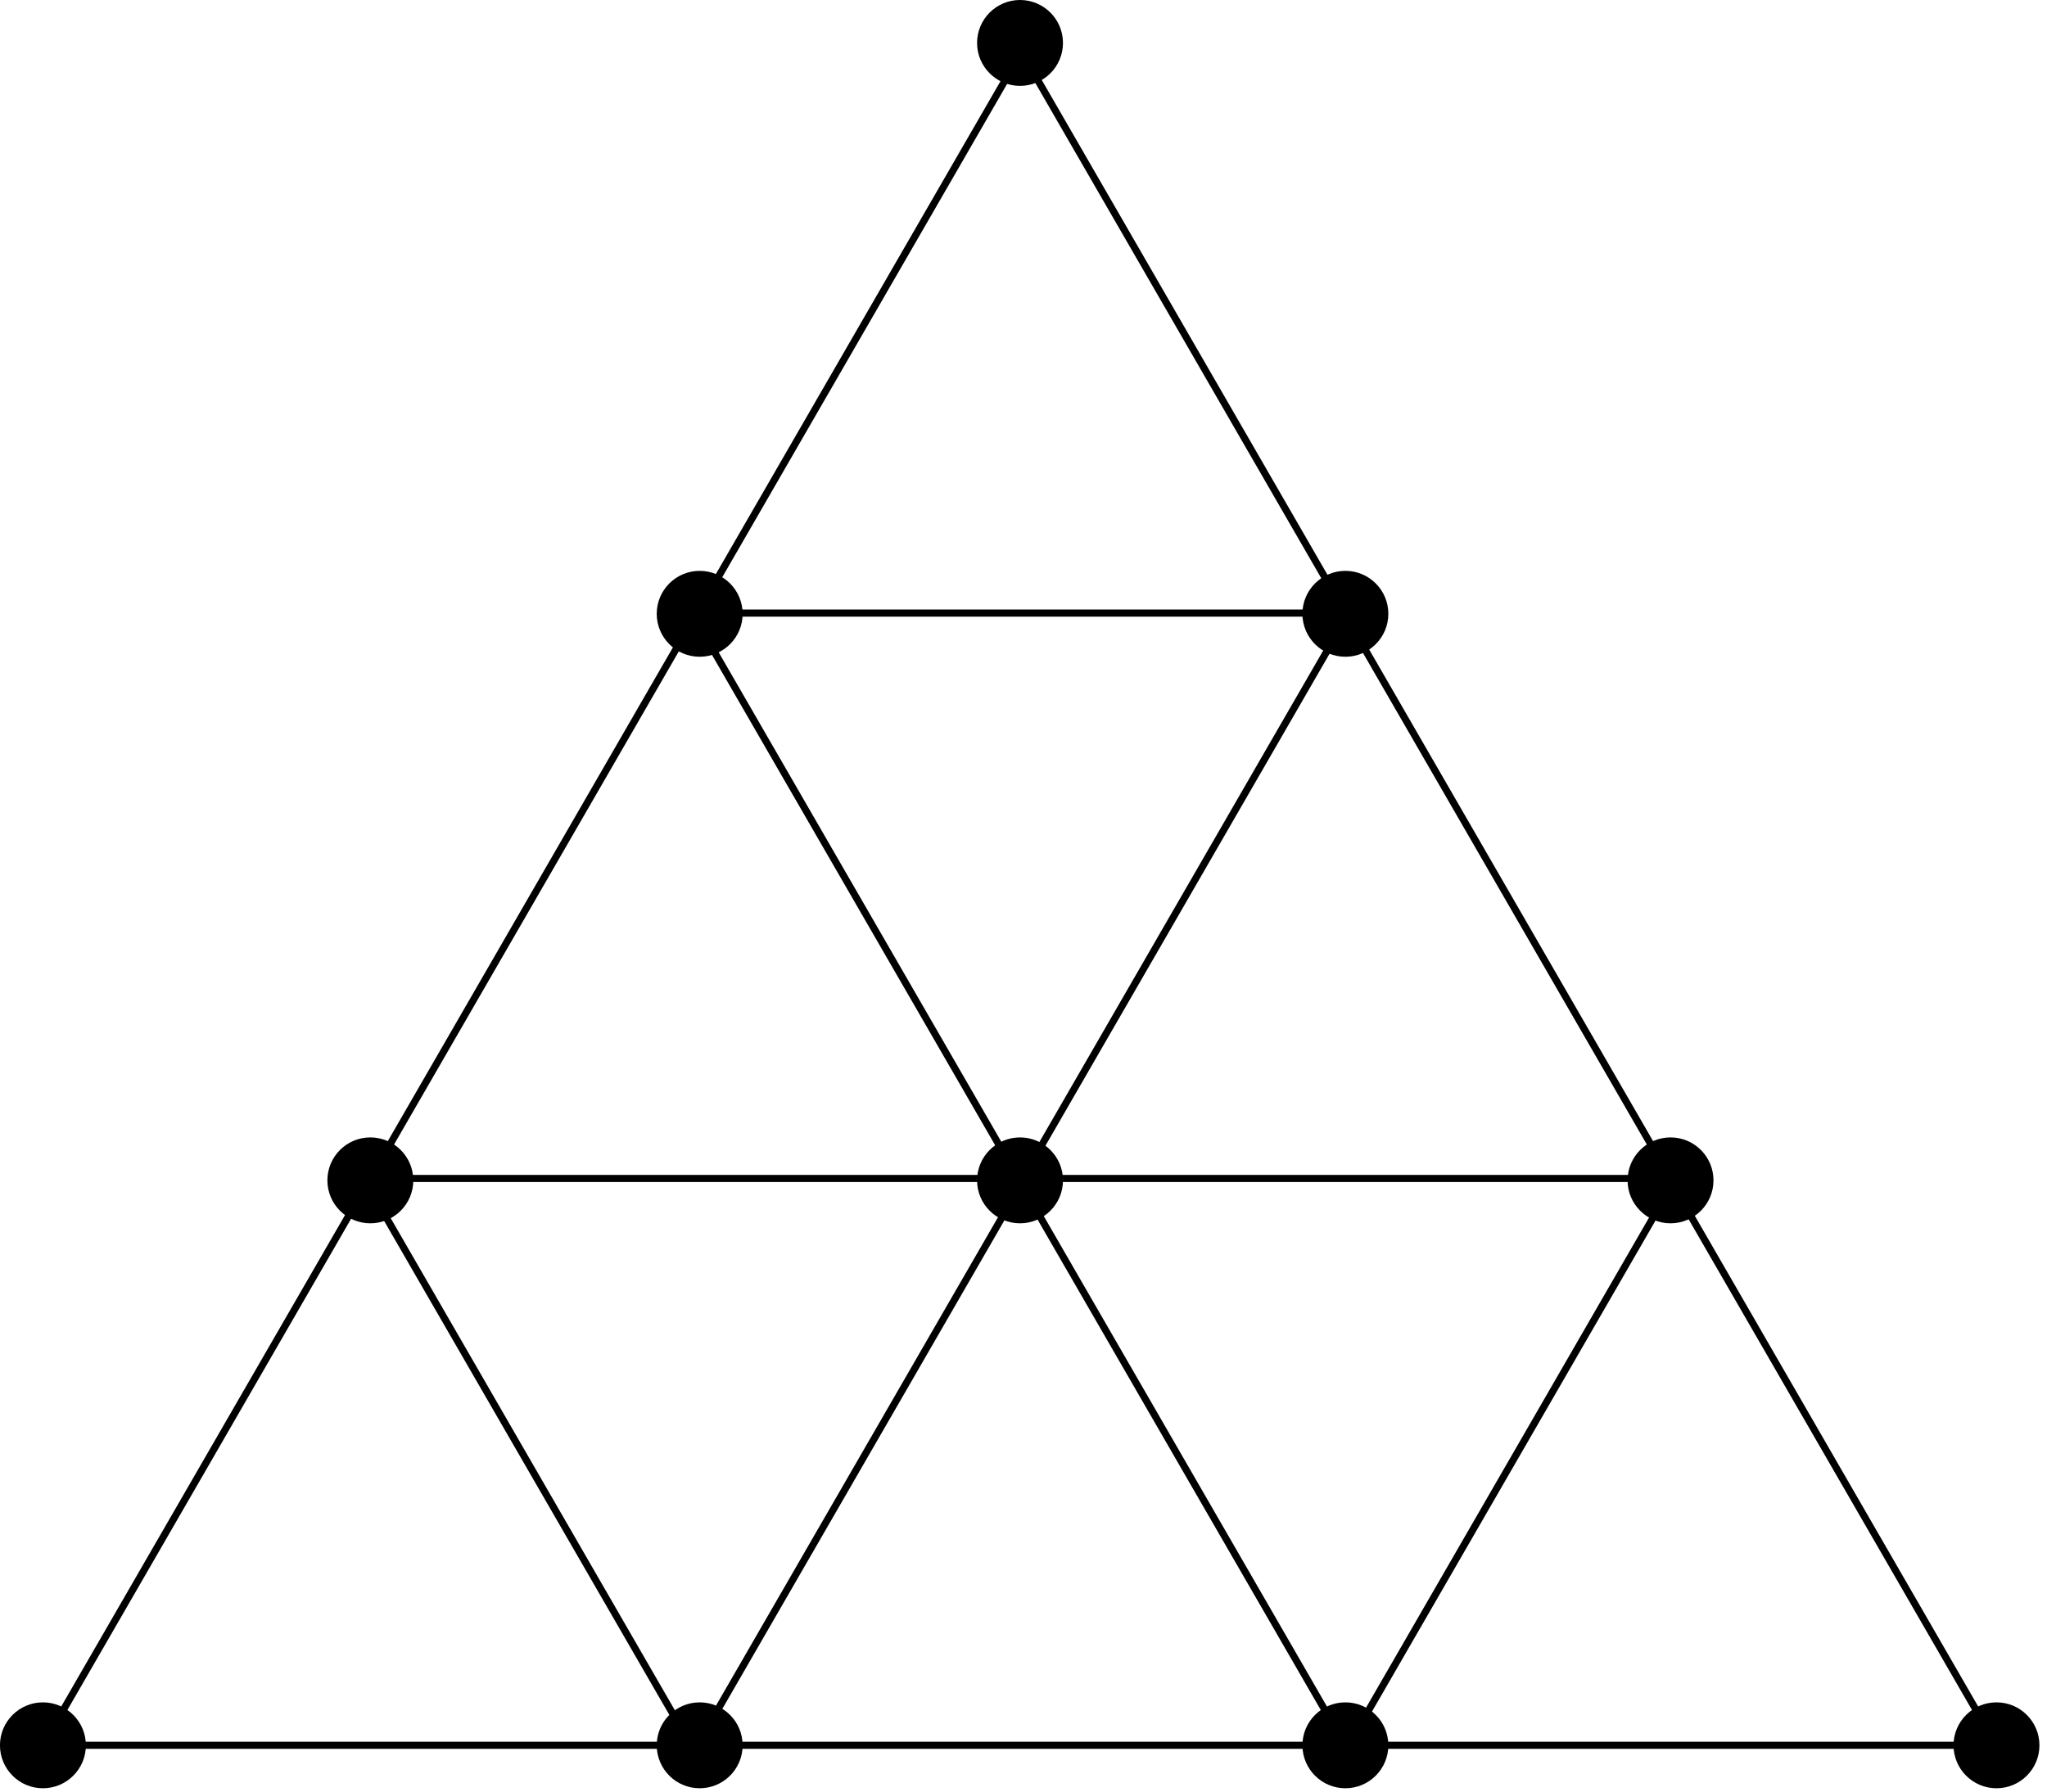 <?xml version="1.0" encoding="UTF-8" standalone="no"?>
<!DOCTYPE svg PUBLIC "-//W3C//DTD SVG 1.1//EN" "http://www.w3.org/Graphics/SVG/1.1/DTD/svg11.dtd">
<svg width="100%" height="100%" viewBox="0 0 193 169" version="1.1" xmlns="http://www.w3.org/2000/svg" xmlns:xlink="http://www.w3.org/1999/xlink" xml:space="preserve" xmlns:serif="http://www.serif.com/" style="fill-rule:evenodd;clip-rule:evenodd;">
    <g transform="matrix(1,0,0,1,-7151.23,-3632.81)">
        <g transform="matrix(0.67,0,0,0.67,7134.63,3624.7)">
            <path d="M30.816,257.756L76.417,178.774L122.016,257.756L30.816,257.756Z" style="fill:none;fill-rule:nonzero;stroke:black;stroke-width:1px;"/>
        </g>
    </g>
    <g transform="matrix(1,0,0,1,-7151.23,-3632.81)">
        <g transform="matrix(0.67,0,0,0.67,7134.63,3624.7)">
            <path d="M122.885,257.756L168.484,178.774L214.083,257.756L122.885,257.756Z" style="fill:none;fill-rule:nonzero;stroke:black;stroke-width:1px;"/>
        </g>
    </g>
    <g transform="matrix(1,0,0,1,-7151.23,-3632.81)">
        <g transform="matrix(0.67,0,0,0.67,7134.63,3624.7)">
            <path d="M214.528,257.756L260.127,178.774L305.727,257.756L214.528,257.756Z" style="fill:none;fill-rule:nonzero;stroke:black;stroke-width:1px;"/>
        </g>
    </g>
    <g transform="matrix(1,0,0,1,-7151.23,-3632.81)">
        <g transform="matrix(0.67,0,0,0.67,7134.63,3624.7)">
            <path d="M76.892,177.973L122.491,98.993L168.092,177.973L76.892,177.973Z" style="fill:none;fill-rule:nonzero;stroke:black;stroke-width:1px;"/>
        </g>
    </g>
    <g transform="matrix(1,0,0,1,-7151.23,-3632.81)">
        <g transform="matrix(0.67,0,0,0.67,7134.63,3624.7)">
            <path d="M168.658,177.973L214.258,98.993L259.858,177.973L168.658,177.973Z" style="fill:none;fill-rule:nonzero;stroke:black;stroke-width:1px;"/>
        </g>
    </g>
    <g transform="matrix(1,0,0,1,-7151.23,-3632.81)">
        <g transform="matrix(0.67,0,0,0.67,7134.63,3624.7)">
            <path d="M122.921,98.396L168.521,19.416L214.118,98.396L122.921,98.396Z" style="fill:none;fill-rule:nonzero;stroke:black;stroke-width:1px;"/>
        </g>
    </g>
    <g transform="matrix(1,0,0,1,-7151.23,-3632.81)">
        <g transform="matrix(0.67,0,0,0.67,7134.63,3624.7)">
            <circle cx="168.317" cy="18.147" r="6.044"/>
        </g>
    </g>
    <g transform="matrix(1,0,0,1,-7151.23,-3632.81)">
        <g transform="matrix(0.67,0,0,0.67,7134.63,3624.7)">
            <circle cx="214.102" cy="98.498" r="6.045"/>
        </g>
    </g>
    <g transform="matrix(1,0,0,1,-7151.23,-3632.81)">
        <g transform="matrix(0.67,0,0,0.67,7134.63,3624.7)">
            <circle cx="259.858" cy="178.241" r="6.045"/>
        </g>
    </g>
    <g transform="matrix(1,0,0,1,-7151.23,-3632.81)">
        <g transform="matrix(0.67,0,0,0.67,7134.63,3624.7)">
            <circle cx="305.727" cy="257.757" r="6.045"/>
        </g>
    </g>
    <g transform="matrix(1,0,0,1,-7151.23,-3632.81)">
        <g transform="matrix(0.67,0,0,0.67,7134.63,3624.7)">
            <circle cx="214.102" cy="257.757" r="6.045"/>
        </g>
    </g>
    <g transform="matrix(1,0,0,1,-7151.23,-3632.81)">
        <g transform="matrix(0.67,0,0,0.67,7134.63,3624.7)">
            <circle cx="123.237" cy="257.757" r="6.044"/>
        </g>
    </g>
    <g transform="matrix(1,0,0,1,-7151.23,-3632.81)">
        <g transform="matrix(0.67,0,0,0.67,7134.63,3624.7)">
            <circle cx="30.816" cy="257.757" r="6.045"/>
        </g>
    </g>
    <g transform="matrix(1,0,0,1,-7151.23,-3632.81)">
        <g transform="matrix(0.67,0,0,0.67,7134.63,3624.7)">
            <circle cx="76.892" cy="178.241" r="6.045"/>
        </g>
    </g>
    <g transform="matrix(1,0,0,1,-7151.23,-3632.81)">
        <g transform="matrix(0.67,0,0,0.67,7134.63,3624.7)">
            <circle cx="168.317" cy="178.241" r="6.045"/>
        </g>
    </g>
    <g transform="matrix(1,0,0,1,-7151.23,-3632.81)">
        <g transform="matrix(0.67,0,0,0.67,7134.63,3624.7)">
            <circle cx="123.237" cy="98.498" r="6.044"/>
        </g>
    </g>
</svg>
